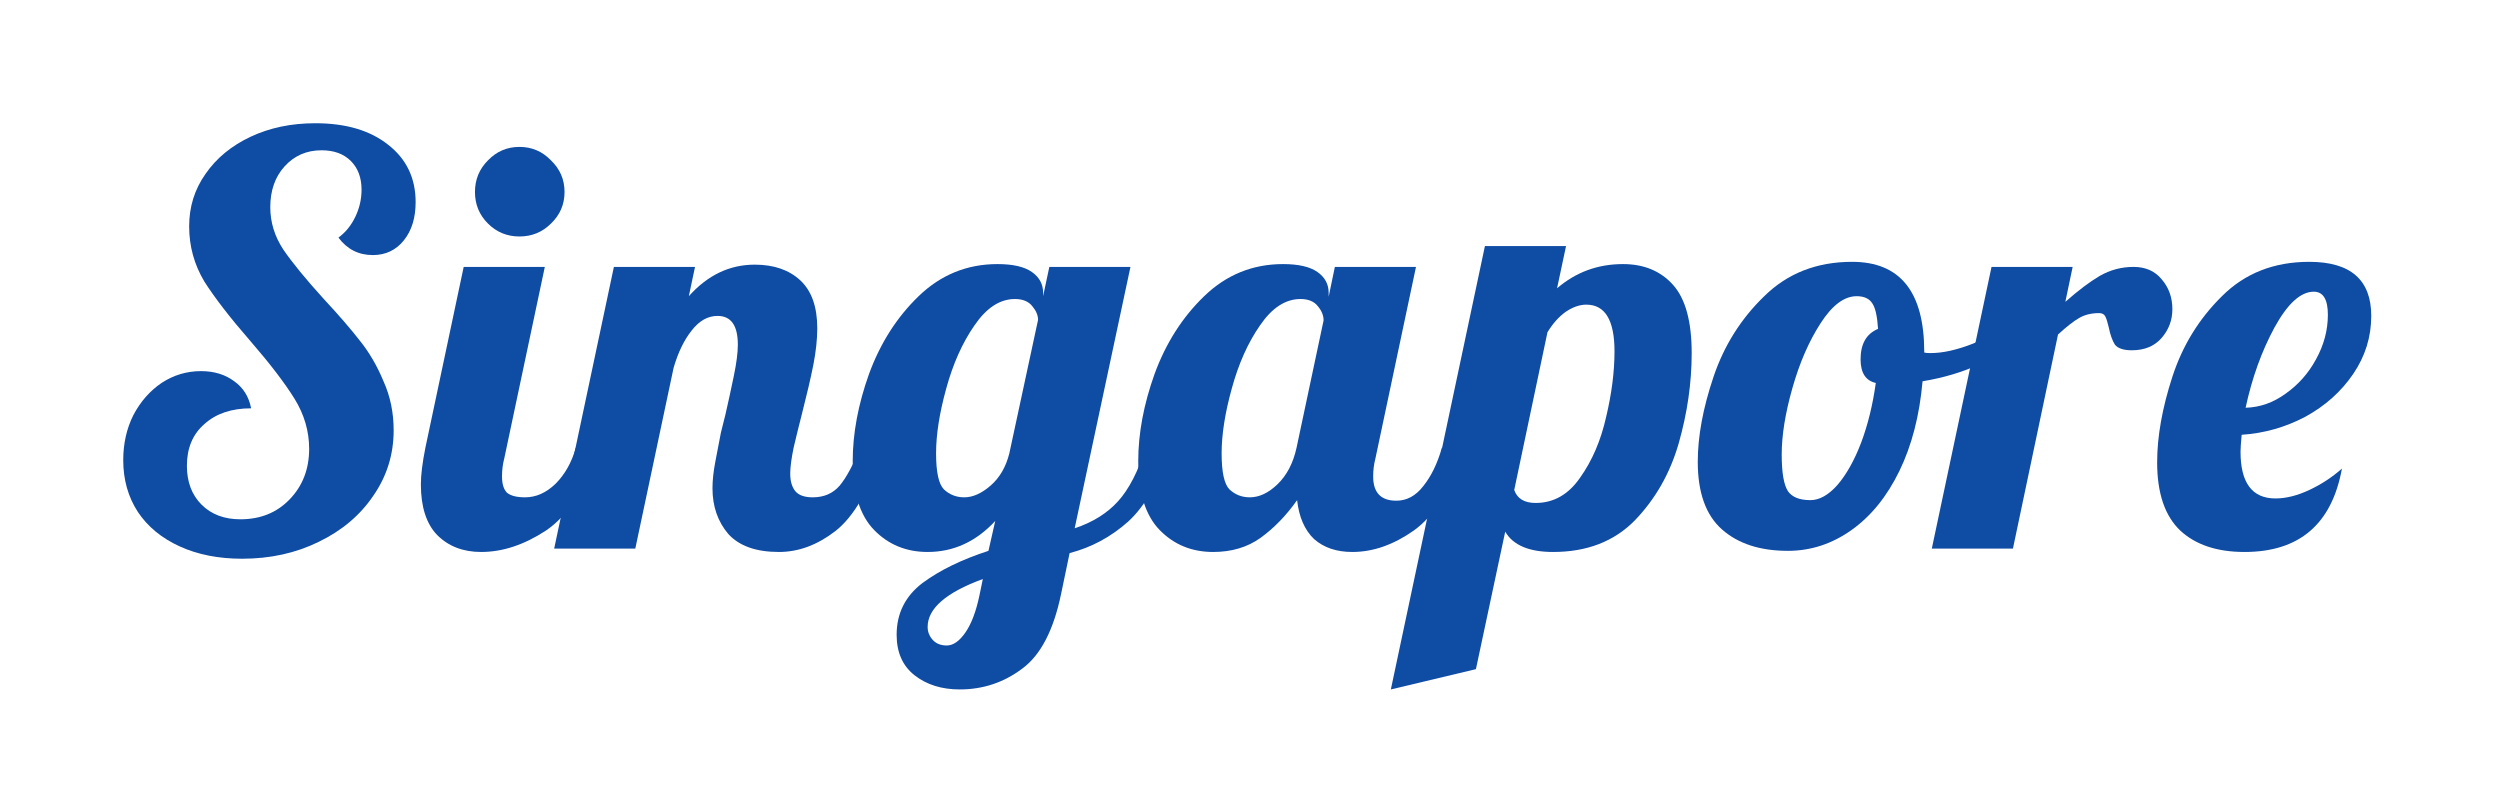 <svg width="142" height="46" viewBox="0 0 142 46" fill="none" xmlns="http://www.w3.org/2000/svg">
<path d="M13.752 31.736C12.408 31.736 11.224 31.501 10.2 31.032C9.176 30.563 8.387 29.912 7.832 29.08C7.277 28.227 7 27.245 7 26.136C7 25.197 7.192 24.344 7.576 23.576C7.981 22.808 8.515 22.2 9.176 21.752C9.859 21.304 10.605 21.08 11.416 21.08C12.163 21.08 12.792 21.272 13.304 21.656C13.816 22.019 14.136 22.531 14.264 23.192C13.155 23.192 12.269 23.491 11.608 24.088C10.947 24.664 10.616 25.453 10.616 26.456C10.616 27.373 10.893 28.109 11.448 28.664C12.003 29.219 12.739 29.496 13.656 29.496C14.787 29.496 15.715 29.123 16.44 28.376C17.187 27.608 17.56 26.648 17.56 25.496C17.56 24.493 17.283 23.544 16.728 22.648C16.173 21.752 15.341 20.664 14.232 19.384C13.08 18.061 12.205 16.931 11.608 15.992C11.032 15.032 10.744 13.987 10.744 12.856C10.744 11.747 11.053 10.755 11.672 9.88C12.291 8.984 13.144 8.28 14.232 7.768C15.32 7.256 16.547 7 17.912 7C19.64 7 21.016 7.405 22.04 8.216C23.085 9.027 23.608 10.115 23.608 11.48C23.608 12.376 23.384 13.101 22.936 13.656C22.488 14.211 21.901 14.488 21.176 14.488C20.365 14.488 19.715 14.157 19.224 13.496C19.629 13.197 19.949 12.803 20.184 12.312C20.419 11.821 20.536 11.309 20.536 10.776C20.536 10.093 20.333 9.549 19.928 9.144C19.523 8.739 18.968 8.536 18.264 8.536C17.411 8.536 16.707 8.845 16.152 9.464C15.619 10.061 15.352 10.829 15.352 11.768C15.352 12.621 15.597 13.421 16.088 14.168C16.579 14.893 17.347 15.832 18.392 16.984C19.245 17.901 19.928 18.691 20.44 19.352C20.973 20.013 21.421 20.781 21.784 21.656C22.168 22.509 22.36 23.437 22.36 24.44C22.36 25.805 21.976 27.043 21.208 28.152C20.461 29.261 19.427 30.136 18.104 30.776C16.803 31.416 15.352 31.736 13.752 31.736Z" fill="#0F4CA4"/>
<path d="M29.506 13.432C28.802 13.432 28.205 13.187 27.714 12.696C27.223 12.205 26.978 11.608 26.978 10.904C26.978 10.2 27.223 9.603 27.714 9.112C28.205 8.6 28.802 8.344 29.506 8.344C30.21 8.344 30.807 8.6 31.298 9.112C31.81 9.603 32.066 10.2 32.066 10.904C32.066 11.608 31.81 12.205 31.298 12.696C30.807 13.187 30.21 13.432 29.506 13.432ZM27.33 31.352C26.306 31.352 25.474 31.032 24.834 30.392C24.215 29.752 23.906 28.792 23.906 27.512C23.906 26.979 23.991 26.285 24.162 25.432L26.338 15.16H30.946L28.642 26.04C28.557 26.36 28.514 26.701 28.514 27.064C28.514 27.491 28.61 27.8 28.802 27.992C29.015 28.163 29.357 28.248 29.826 28.248C30.445 28.248 31.021 27.992 31.554 27.48C32.087 26.947 32.471 26.264 32.706 25.432H34.05C33.261 27.736 32.247 29.304 31.01 30.136C29.773 30.947 28.546 31.352 27.33 31.352Z" fill="#0F4CA4"/>
<path d="M44.245 31.352C42.944 31.352 41.984 31.011 41.365 30.328C40.768 29.624 40.469 28.76 40.469 27.736C40.469 27.288 40.523 26.787 40.629 26.232C40.736 25.656 40.843 25.101 40.949 24.568C41.077 24.035 41.163 23.693 41.205 23.544C41.376 22.797 41.536 22.061 41.685 21.336C41.835 20.611 41.909 20.024 41.909 19.576C41.909 18.488 41.525 17.944 40.757 17.944C40.203 17.944 39.712 18.221 39.285 18.776C38.859 19.309 38.517 20.013 38.261 20.888L36.085 31.16H31.477L34.869 15.16H39.477L39.125 16.824C40.192 15.629 41.44 15.032 42.869 15.032C43.957 15.032 44.821 15.331 45.461 15.928C46.101 16.525 46.421 17.432 46.421 18.648C46.421 19.267 46.347 19.96 46.197 20.728C46.048 21.475 45.835 22.392 45.557 23.48C45.387 24.141 45.227 24.792 45.077 25.432C44.949 26.051 44.885 26.541 44.885 26.904C44.885 27.331 44.981 27.661 45.173 27.896C45.365 28.131 45.696 28.248 46.165 28.248C46.805 28.248 47.317 28.024 47.701 27.576C48.085 27.107 48.469 26.392 48.853 25.432H50.197C49.408 27.779 48.491 29.357 47.445 30.168C46.421 30.957 45.355 31.352 44.245 31.352Z" fill="#0F4CA4"/>
<path d="M54.514 39.16C53.489 39.16 52.636 38.893 51.953 38.36C51.271 37.827 50.929 37.059 50.929 36.056C50.929 34.84 51.42 33.859 52.401 33.112C53.383 32.387 54.631 31.779 56.145 31.288L56.529 29.592C55.441 30.765 54.161 31.352 52.69 31.352C51.474 31.352 50.46 30.936 49.65 30.104C48.839 29.272 48.434 27.971 48.434 26.2C48.434 24.621 48.743 22.968 49.361 21.24C50.002 19.491 50.94 18.019 52.178 16.824C53.436 15.608 54.929 15 56.657 15C57.532 15 58.183 15.149 58.609 15.448C59.036 15.747 59.249 16.141 59.249 16.632V16.824L59.602 15.16H64.21L61.041 30.008C62.066 29.667 62.887 29.155 63.505 28.472C64.124 27.789 64.647 26.776 65.073 25.432H66.418C65.841 27.331 65.063 28.728 64.082 29.624C63.1 30.499 61.991 31.096 60.754 31.416L60.273 33.72C59.847 35.789 59.111 37.208 58.066 37.976C57.02 38.765 55.836 39.16 54.514 39.16ZM54.77 28.248C55.26 28.248 55.761 28.024 56.273 27.576C56.785 27.128 57.138 26.52 57.33 25.752L58.962 18.168C58.962 17.912 58.855 17.656 58.642 17.4C58.428 17.123 58.097 16.984 57.65 16.984C56.796 16.984 56.028 17.485 55.346 18.488C54.663 19.469 54.13 20.664 53.745 22.072C53.361 23.459 53.169 24.685 53.169 25.752C53.169 26.819 53.319 27.501 53.617 27.8C53.938 28.099 54.322 28.248 54.77 28.248ZM53.778 36.664C54.14 36.664 54.492 36.419 54.834 35.928C55.175 35.437 55.441 34.733 55.633 33.816L55.825 32.888C53.735 33.656 52.69 34.563 52.69 35.608C52.69 35.885 52.785 36.131 52.977 36.344C53.169 36.557 53.436 36.664 53.778 36.664Z" fill="#0F4CA4"/>
<path d="M68.908 31.352C67.692 31.352 66.679 30.936 65.868 30.104C65.058 29.272 64.652 27.971 64.652 26.2C64.652 24.621 64.962 22.968 65.58 21.24C66.22 19.491 67.159 18.019 68.396 16.824C69.655 15.608 71.148 15 72.876 15C73.751 15 74.402 15.149 74.828 15.448C75.255 15.747 75.468 16.141 75.468 16.632V16.856L75.82 15.16H80.428L78.124 26.04C78.039 26.36 77.996 26.701 77.996 27.064C77.996 27.981 78.434 28.44 79.308 28.44C79.906 28.44 80.418 28.163 80.844 27.608C81.292 27.053 81.644 26.328 81.9 25.432H83.244C82.455 27.736 81.474 29.304 80.3 30.136C79.148 30.947 77.986 31.352 76.812 31.352C75.916 31.352 75.191 31.107 74.636 30.616C74.103 30.104 73.783 29.368 73.676 28.408C73.058 29.283 72.364 29.997 71.596 30.552C70.85 31.085 69.954 31.352 68.908 31.352ZM70.988 28.248C71.522 28.248 72.044 28.003 72.556 27.512C73.09 27 73.452 26.307 73.644 25.432L75.18 18.2C75.18 17.923 75.074 17.656 74.86 17.4C74.647 17.123 74.316 16.984 73.868 16.984C73.015 16.984 72.247 17.485 71.564 18.488C70.882 19.469 70.348 20.664 69.964 22.072C69.58 23.459 69.388 24.685 69.388 25.752C69.388 26.819 69.538 27.501 69.836 27.8C70.156 28.099 70.54 28.248 70.988 28.248Z" fill="#0F4CA4"/>
<path d="M84.344 13.976H88.952L88.44 16.376C89.507 15.459 90.755 15 92.184 15C93.379 15 94.328 15.395 95.032 16.184C95.736 16.973 96.088 18.264 96.088 20.056C96.088 21.741 95.843 23.448 95.352 25.176C94.861 26.883 94.029 28.344 92.856 29.56C91.683 30.755 90.136 31.352 88.216 31.352C86.851 31.352 85.944 30.968 85.496 30.2L83.832 38.008L79 39.16L84.344 13.976ZM87.224 28.568C88.248 28.568 89.091 28.088 89.752 27.128C90.435 26.168 90.925 25.027 91.224 23.704C91.544 22.36 91.704 21.112 91.704 19.96C91.704 18.189 91.171 17.304 90.104 17.304C89.72 17.304 89.325 17.443 88.92 17.72C88.536 17.997 88.195 18.381 87.896 18.872L86.008 27.832C86.179 28.323 86.584 28.568 87.224 28.568Z" fill="#0F4CA4"/>
<path d="M101.553 31.288C99.974 31.288 98.726 30.883 97.809 30.072C96.891 29.261 96.433 27.981 96.433 26.232C96.433 24.781 96.731 23.171 97.329 21.4C97.926 19.629 98.886 18.104 100.209 16.824C101.531 15.523 103.195 14.872 105.201 14.872C107.931 14.872 109.297 16.579 109.297 19.992V20.024C109.361 20.045 109.478 20.056 109.649 20.056C110.353 20.056 111.163 19.875 112.081 19.512C112.998 19.128 113.83 18.669 114.577 18.136L114.865 19C114.246 19.661 113.435 20.227 112.433 20.696C111.451 21.144 110.374 21.464 109.201 21.656C109.03 23.597 108.593 25.293 107.889 26.744C107.185 28.195 106.278 29.315 105.169 30.104C104.059 30.893 102.854 31.288 101.553 31.288ZM102.833 28.408C103.345 28.408 103.857 28.12 104.369 27.544C104.881 26.947 105.329 26.147 105.713 25.144C106.097 24.12 106.374 22.989 106.545 21.752C105.969 21.624 105.681 21.176 105.681 20.408C105.681 19.533 106.011 18.957 106.673 18.68C106.63 17.976 106.523 17.496 106.353 17.24C106.182 16.963 105.883 16.824 105.457 16.824C104.753 16.824 104.07 17.336 103.409 18.36C102.747 19.384 102.214 20.611 101.809 22.04C101.403 23.469 101.201 24.728 101.201 25.816C101.201 26.84 101.318 27.533 101.553 27.896C101.787 28.237 102.214 28.408 102.833 28.408Z" fill="#0F4CA4"/>
<path d="M113.119 15.16H117.727L117.311 17.144C118.037 16.504 118.687 16.013 119.263 15.672C119.861 15.331 120.501 15.16 121.183 15.16C121.866 15.16 122.399 15.395 122.783 15.864C123.189 16.333 123.391 16.899 123.391 17.56C123.391 18.179 123.189 18.723 122.783 19.192C122.378 19.661 121.813 19.896 121.087 19.896C120.618 19.896 120.298 19.789 120.127 19.576C119.978 19.341 119.861 19.011 119.775 18.584C119.711 18.307 119.647 18.104 119.583 17.976C119.519 17.848 119.402 17.784 119.231 17.784C118.783 17.784 118.399 17.88 118.079 18.072C117.781 18.243 117.386 18.552 116.895 19L114.335 31.16H109.727L113.119 15.16Z" fill="#0F4CA4"/>
<path d="M127.487 31.352C125.929 31.352 124.713 30.947 123.839 30.136C122.964 29.304 122.526 28.013 122.526 26.264C122.526 24.792 122.815 23.171 123.391 21.4C123.966 19.629 124.905 18.104 126.206 16.824C127.508 15.523 129.161 14.872 131.167 14.872C133.513 14.872 134.687 15.896 134.687 17.944C134.687 19.139 134.345 20.237 133.662 21.24C132.98 22.243 132.073 23.053 130.942 23.672C129.812 24.269 128.606 24.611 127.326 24.696C127.284 25.165 127.262 25.485 127.262 25.656C127.262 27.427 127.924 28.312 129.246 28.312C129.844 28.312 130.484 28.152 131.167 27.832C131.849 27.512 132.468 27.107 133.022 26.616C132.447 29.773 130.601 31.352 127.487 31.352ZM127.55 23.16C128.361 23.139 129.118 22.872 129.823 22.36C130.548 21.848 131.124 21.197 131.55 20.408C131.998 19.597 132.223 18.755 132.223 17.88C132.223 17.005 131.956 16.568 131.423 16.568C130.676 16.568 129.929 17.251 129.183 18.616C128.457 19.96 127.913 21.475 127.55 23.16Z" fill="#0F4CA4"/>
</svg>
